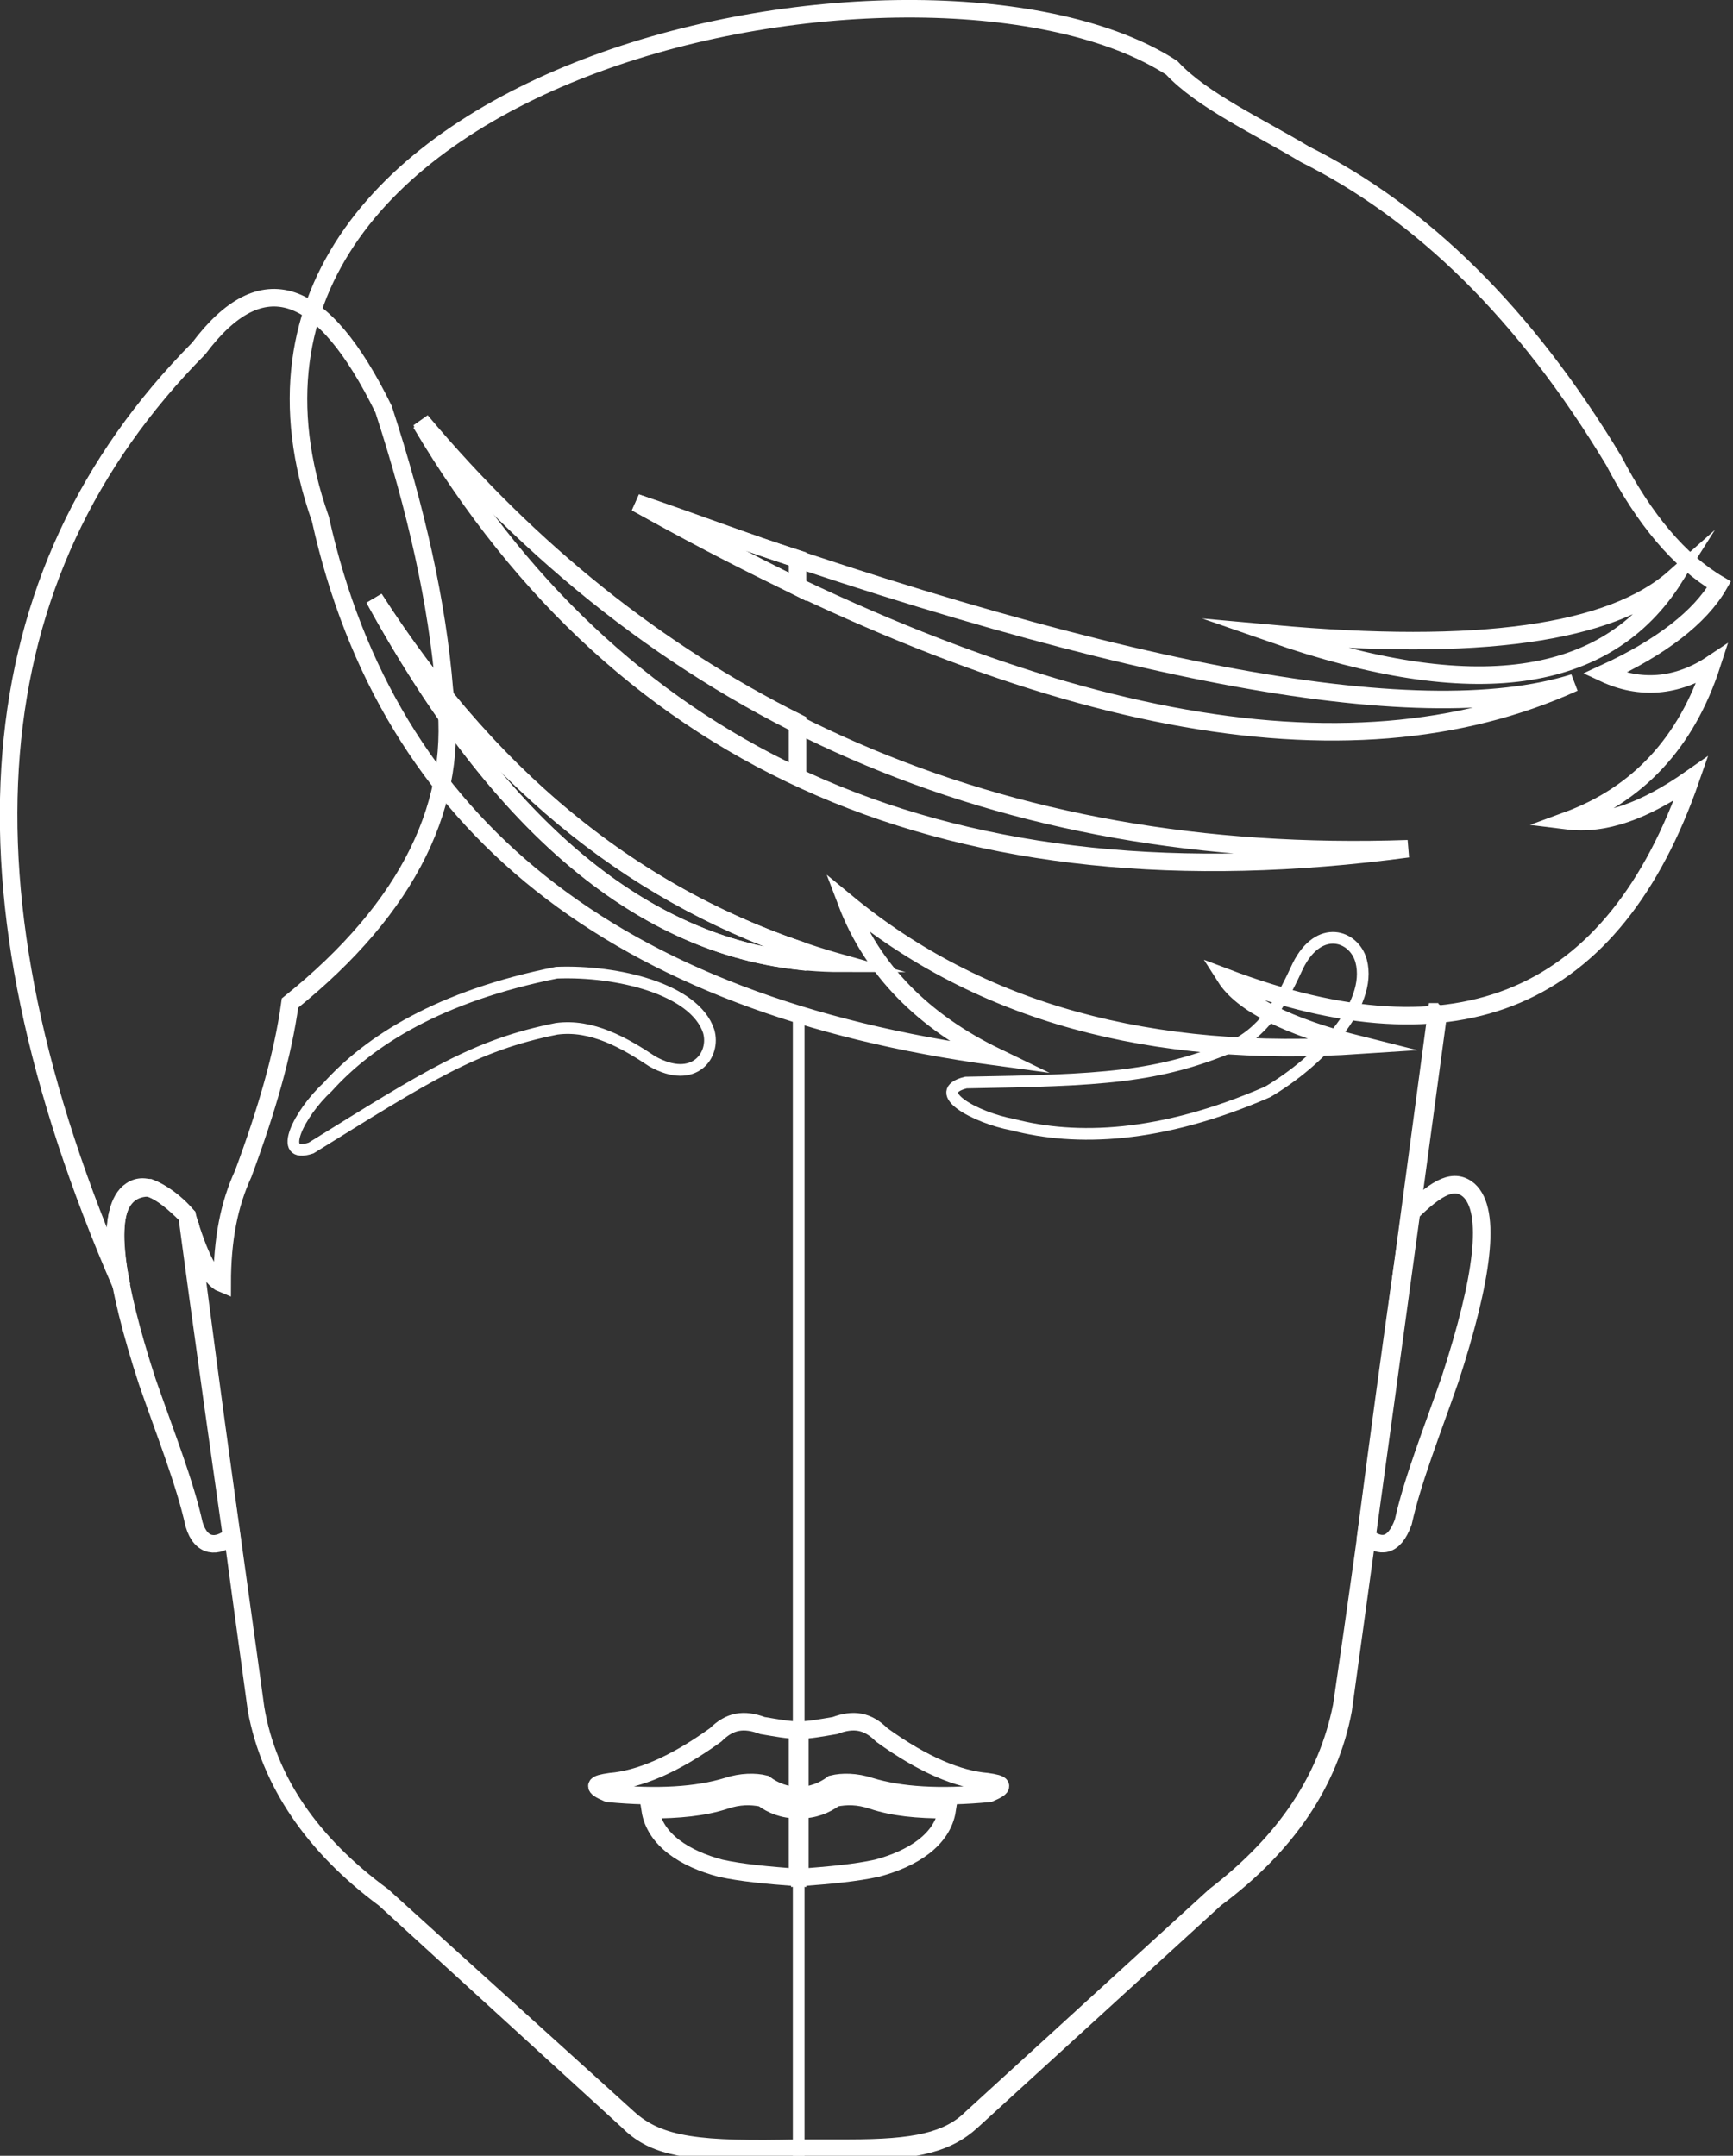 <!-- Generator: Adobe Illustrator 18.0.0, SVG Export Plug-In  -->
<svg version="1.1"
	 xmlns="http://www.w3.org/2000/svg" xmlns:xlink="http://www.w3.org/1999/xlink" xmlns:a="http://ns.adobe.com/AdobeSVGViewerExtensions/3.0/"
	 x="0px" y="0px" width="74.1px" height="92.2px" viewBox="0 0 74.1 92.2" enable-background="new 0 0 74.1 92.2"
	 xml:space="preserve">
<rect x="0" y="0" width="74.1" height="92.2" fill="#333333" stroke="none"/>
<defs>
</defs>
<path fill="#FFFFFF" d="M61.5,42.9c-0.1,0-0.3,0-0.4,0c-1.6,11.9-2.9,21.9-4.1,30c-0.6,3-2.3,5.6-5.3,7.9l-10.4,9.5
	c-0.9,0.9-2.2,1.2-5,1.2c-0.6,0-1.3,0-2.1,0c-4.3,0.1-5.9-0.1-7.1-1.2l-10.5-9.5c-3-2.2-4.8-4.8-5.3-7.8c-0.8-5.9-1.8-12.7-2.8-20.7
	c-0.2,0.1-0.5,0.2-0.7,0.3c1.1,8,2,14.8,2.8,20.6c0.6,3.2,2.5,6,5.6,8.3l10.4,9.5c1.1,1.1,2.5,1.4,5.5,1.4c0.6,0,1.3,0,2.1,0
	c0.8,0,1.5,0,2.1,0c3,0,4.4-0.4,5.5-1.4l10.4-9.5c3.1-2.3,5-5.1,5.6-8.3c1.1-8,2.5-18.1,4.1-30C61.7,43,61.5,43,61.5,42.9z"/>
<path fill-rule="evenodd" clip-rule="evenodd" fill="none" stroke="#FFFFFF" stroke-width="0.75" stroke-miterlimit="10" d="
	M58.4,65.7c1.2-9.2,1.9-13.8,1.9-13.8c1.2-1.2,1.9-1.5,2.5-1c1,0.9,0.6,3.8-0.8,8.1c-0.8,2.3-1.6,4.3-2,6.1
	C59.6,66.2,59,66.2,58.4,65.7L58.4,65.7z"/>
<path fill-rule="evenodd" clip-rule="evenodd" fill="none" stroke="#FFFFFF" stroke-width="0.75" stroke-miterlimit="10" d="
	M50.1,2.9C39.9-3.7,6.8,2.6,13.7,22.2c2.9,13.1,12.6,20.8,28.9,23c-3.1-1.5-5.3-3.7-6.4-6.6c5.7,4.7,13,6.7,22,6.1
	c-3.2-0.8-5.1-1.8-5.8-2.9c10,3.8,16.6,1,19.9-8.5c-2,1.4-3.7,2-5.3,1.8c3-1.1,5.1-3.3,6.2-6.7c-1.5,1-3.1,1.1-4.6,0.4
	c2.4-1.1,4.1-2.4,4.9-3.8c-1.7-1-3.2-2.8-4.5-5.3c-3.8-6.3-8.2-10.6-13.2-13.1C53.8,5.4,51.4,4.3,50.1,2.9L50.1,2.9z"/>
<path fill-rule="evenodd" clip-rule="evenodd" fill="none" stroke="#FFFFFF" stroke-width="0.75" stroke-miterlimit="10" d="
	M27.2,21.5c17.1,9.6,30.4,12.1,40.1,7.7C60.6,31.3,47.2,28.8,27.2,21.5L27.2,21.5z"/>
<path fill-rule="evenodd" clip-rule="evenodd" fill="none" stroke="#FFFFFF" stroke-width="0.75" stroke-miterlimit="10" d="
	M60.2,36.3c-17.5,0.6-31.6-5.7-42.2-18.2C26.7,32.8,40.8,38.9,60.2,36.3L60.2,36.3z"/>
<path fill-rule="evenodd" clip-rule="evenodd" fill="none" stroke="#FFFFFF" stroke-width="0.75" stroke-miterlimit="10" d="
	M54.4,27.1c8.6,3,14.3,2.2,17.2-2.4C68.9,27.1,63.2,27.9,54.4,27.1L54.4,27.1z"/>
<path fill-rule="evenodd" clip-rule="evenodd" fill="none" stroke="#FFFFFF" stroke-width="0.75" stroke-miterlimit="10" d="
	M32.6,73.8c-0.8-0.3-1.4-0.2-2,0.4c-1.8,1.3-3.3,1.9-4.5,2c-0.7,0.1-0.8,0.2-0.1,0.5c2.1,0.2,3.8,0.1,5.1-0.3
	c0.6-0.2,1.2-0.2,1.6-0.1c0.4,0.3,0.9,0.5,1.5,0.5V74C33.7,74,33.2,73.9,32.6,73.8L32.6,73.8z"/>
<path fill-rule="evenodd" clip-rule="evenodd" fill="none" stroke="#FFFFFF" stroke-width="0.75" stroke-miterlimit="10" d="
	M27.8,77.4c0.2,1.3,1.5,2.1,3,2.5c0.9,0.2,2,0.3,3.3,0.4v-2.9c-0.6,0-1.1-0.2-1.5-0.5c-0.5-0.1-1-0.1-1.6,0.1
	C30.1,77.3,29,77.4,27.8,77.4L27.8,77.4z"/>
<path fill-rule="evenodd" clip-rule="evenodd" fill="none" stroke="#FFFFFF" stroke-width="0.75" stroke-miterlimit="10" d="
	M35.7,73.8c0.8-0.3,1.4-0.2,2,0.4c1.8,1.3,3.3,1.9,4.5,2c0.7,0.1,0.8,0.2,0.1,0.5c-2.1,0.2-3.8,0.1-5.1-0.3
	c-0.6-0.2-1.2-0.2-1.6-0.1c-0.4,0.3-0.9,0.5-1.5,0.5V74C34.6,74,35.1,73.9,35.7,73.8L35.7,73.8z"/>
<path fill-rule="evenodd" clip-rule="evenodd" fill="none" stroke="#FFFFFF" stroke-width="0.75" stroke-miterlimit="10" d="
	M40.5,77.4c-0.2,1.3-1.5,2.1-3,2.5c-0.9,0.2-2,0.3-3.3,0.4v-2.9c0.6,0,1.1-0.2,1.5-0.5c0.5-0.1,1-0.1,1.6,0.1
	C38.2,77.3,39.2,77.4,40.5,77.4L40.5,77.4z"/>
<path fill-rule="evenodd" clip-rule="evenodd" fill="none" stroke="#FFFFFF" stroke-width="0.75" stroke-miterlimit="10" d="
	M16.4,17.5c1.4,4.3,2.3,8.3,2.6,12c0.7,4.8-1.5,9.3-6.6,13.4c-0.3,2.2-1,4.6-2,7.3c-0.6,1.3-0.9,2.8-0.9,4.7C9,54.7,8.5,53.7,8,52
	c-0.5-0.6-1.1-1-1.6-1.2c-1.4,0-1.8,1.4-1.2,4.2c-7.4-17-6.3-30.4,3.3-40.1C11.2,11.3,13.8,12.2,16.4,17.5L16.4,17.5z"/>
<path fill-rule="evenodd" clip-rule="evenodd" fill="none" stroke="#FFFFFF" stroke-width="0.75" stroke-miterlimit="10" d="
	M16,25.6C21.7,36,28.3,41.2,36,41.2C27.8,38.9,21.2,33.7,16,25.6L16,25.6z"/>
<path fill-rule="evenodd" clip-rule="evenodd" fill="none" stroke="#FFFFFF" stroke-width="0.75" stroke-miterlimit="10" d="
	M9.9,65.7C8.6,56.6,8,52,8,52c-1.2-1.2-1.9-1.5-2.5-1c-1,0.9-0.6,3.8,0.8,8.1c0.8,2.3,1.6,4.3,2,6.1C8.6,66.2,9.3,66.2,9.9,65.7
	L9.9,65.7z"/>
<path fill-rule="evenodd" clip-rule="evenodd" fill="none" stroke="#FFFFFF" stroke-width="0.75" stroke-miterlimit="10" d="
	M27.2,21.5c2.4,1.3,4.7,2.5,6.9,3.6v-1.2C31.9,23.2,29.6,22.3,27.2,21.5L27.2,21.5z"/>
<path fill-rule="evenodd" clip-rule="evenodd" fill="none" stroke="#FFFFFF" stroke-width="0.75" stroke-miterlimit="10" d="
	M34.1,30.9c-6-3-11.4-7.3-16.1-12.9c4.1,7,9.5,12.1,16.1,15.2V30.9L34.1,30.9z"/>
<path fill-rule="evenodd" clip-rule="evenodd" fill="none" stroke="#FFFFFF" stroke-width="0.75" stroke-miterlimit="10" d="
	M16,25.6c5.2,9.5,11.2,14.7,18.1,15.5v-0.5C26.8,38.1,20.8,33.1,16,25.6L16,25.6z"/>
<rect x="33.9" y="43.6" fill="#FFFFFF" width="0.5" height="48.6"/>
<path fill-rule="evenodd" clip-rule="evenodd" fill="none" stroke="#FFFFFF" stroke-width="0.5" stroke-miterlimit="10" d="
	M52.8,44.7c1.4-0.7,2.1-2.1,2.7-3.4c0.9-1.8,2.4-1.3,2.7-0.2c0.5,1.9-1.8,4.3-4,5.6c-4.6,2-8.2,2.1-10.9,1.4c-1.6-0.3-3.6-1.4-2-1.8
	C47.1,46.2,49.5,46.1,52.8,44.7L52.8,44.7z"/>
<path fill-rule="evenodd" clip-rule="evenodd" fill="none" stroke="#FFFFFF" stroke-width="0.5" stroke-miterlimit="10" d="M23.8,44
	c1.5-0.2,2.9,0.6,4.1,1.4c1.8,1,2.7-0.3,2.4-1.3c-0.6-1.8-3.9-2.6-6.5-2.5c-5,1-8,2.9-9.8,4.9c-1.2,1.1-2.2,3.1-0.7,2.6
	C18.3,46,20.3,44.7,23.8,44L23.8,44z"/>
</svg>
